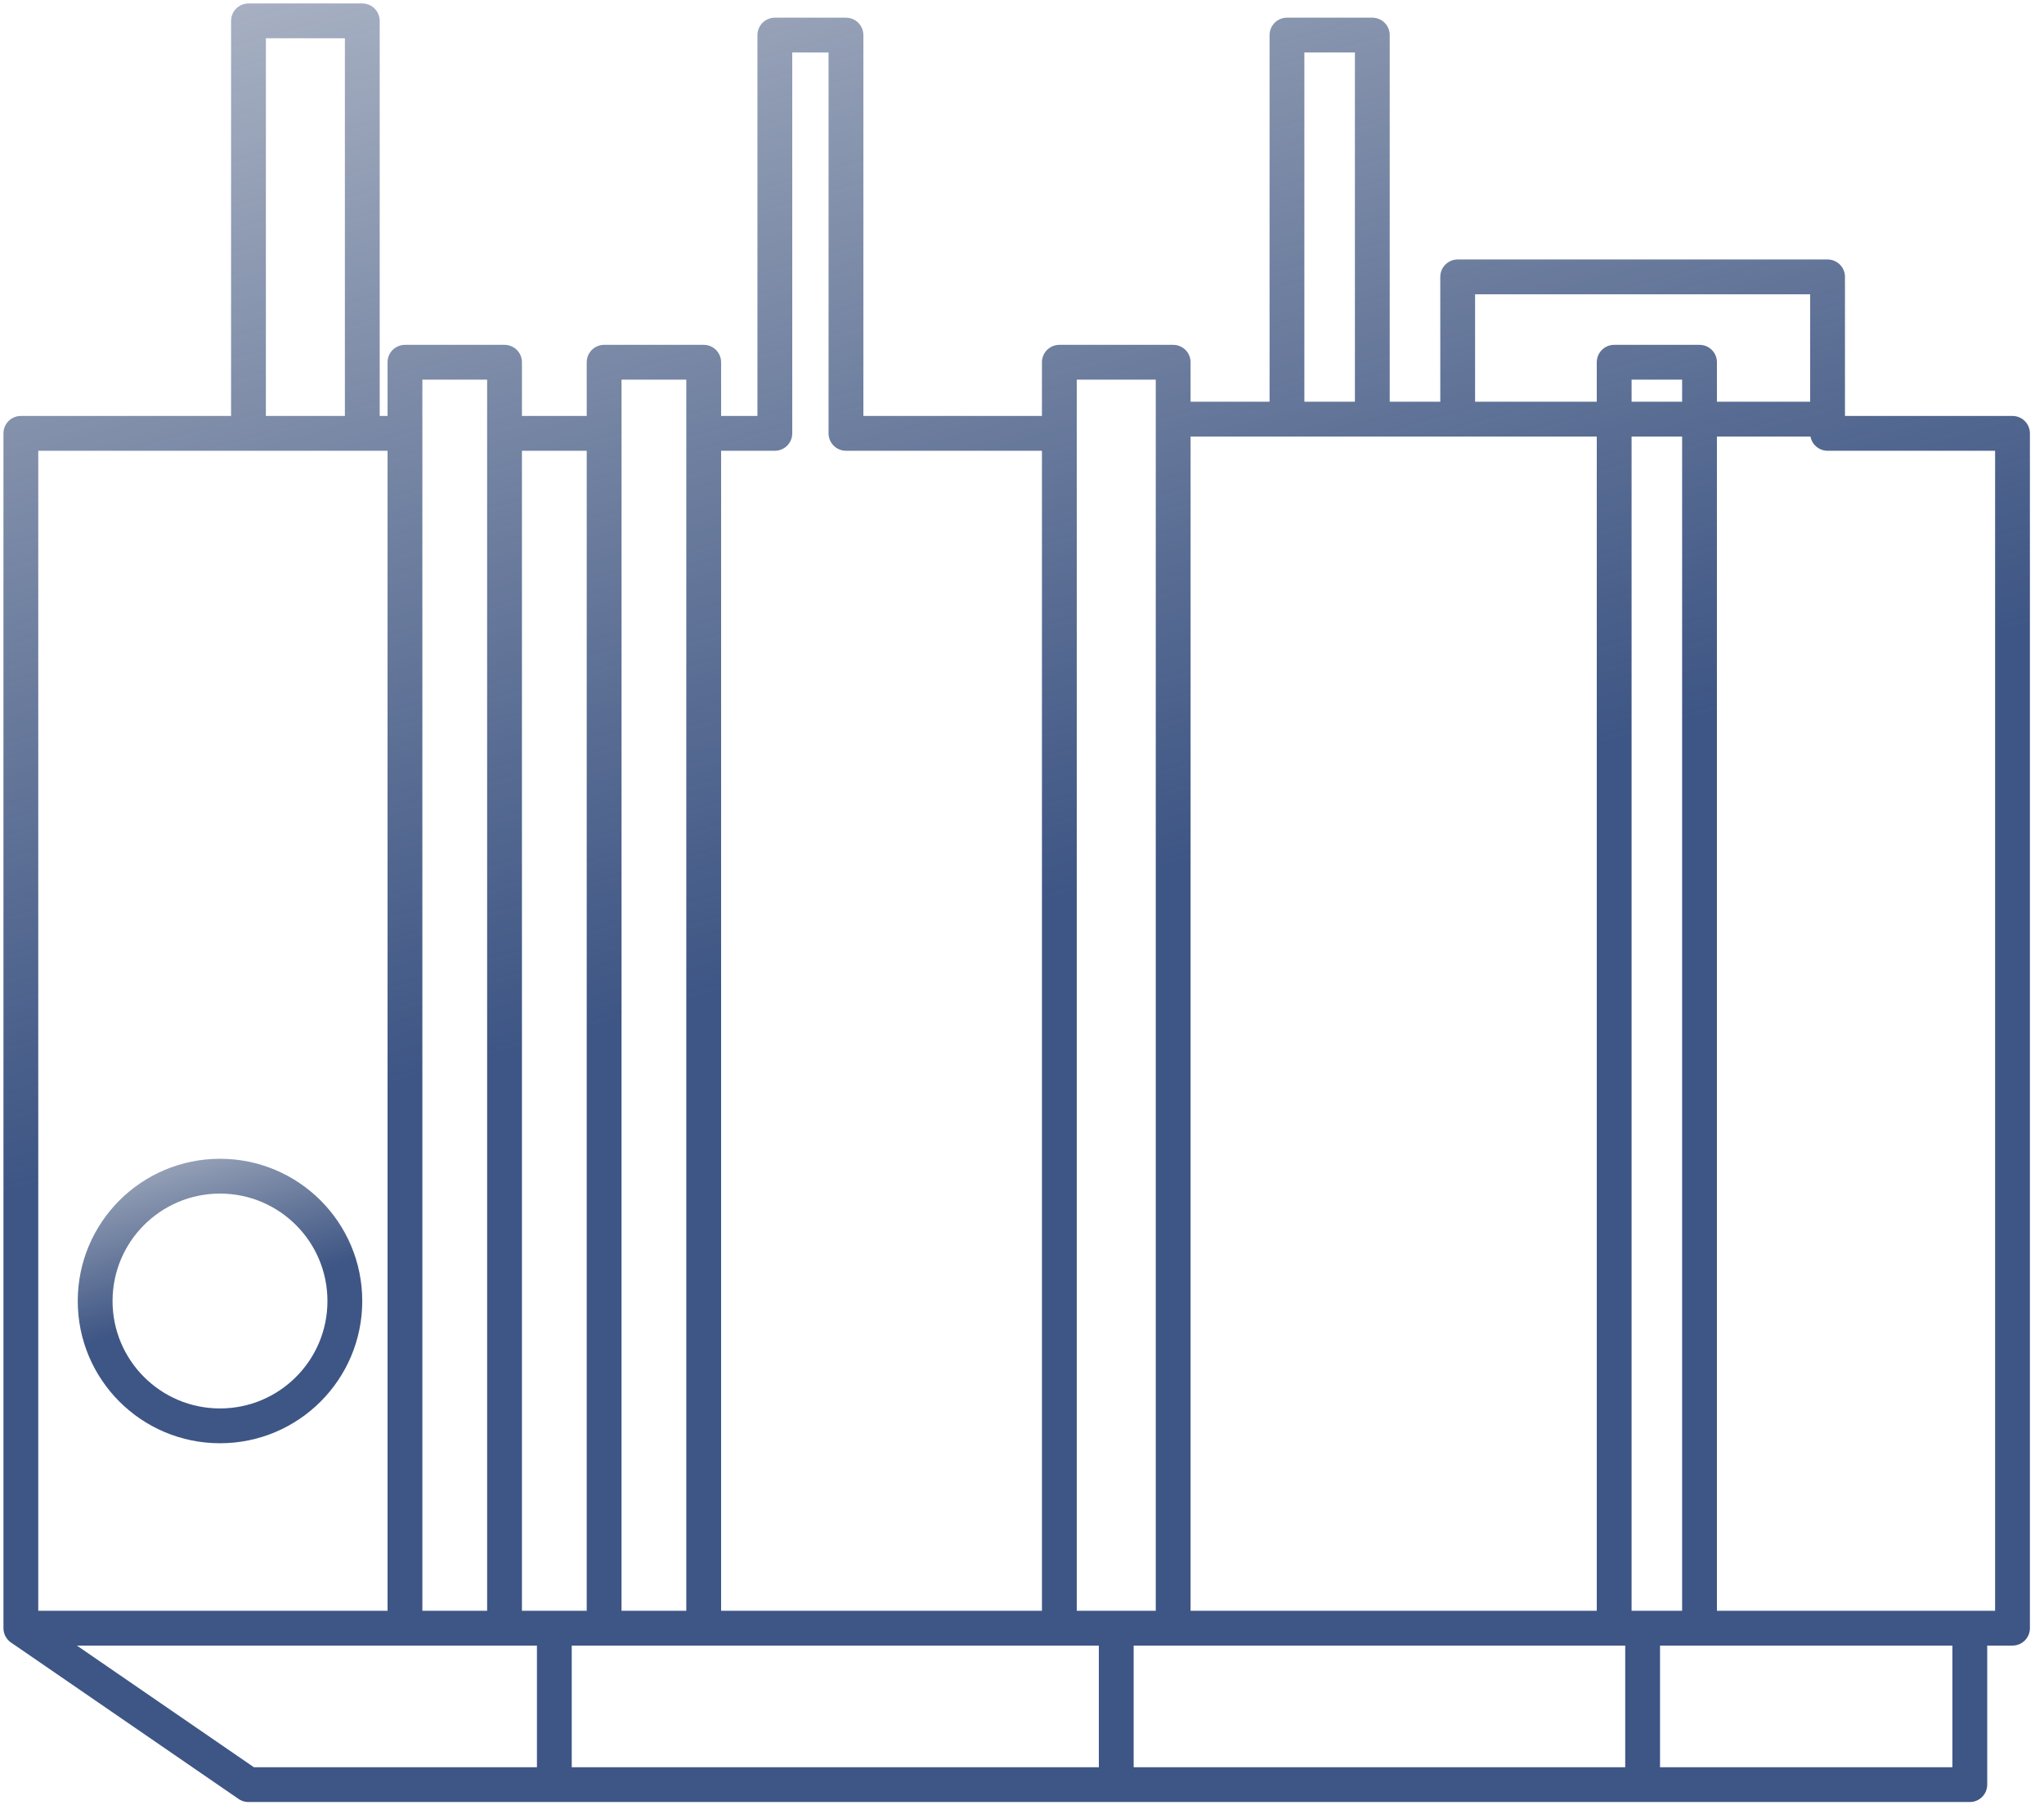 <svg width="98" height="87" viewBox="0 0 98 87" fill="none" xmlns="http://www.w3.org/2000/svg">
<path d="M1 78.074V20.78H11.913M1 78.074H19.416M1 78.074L11.913 85.576H26.578M69.889 20.098V13.277H87.623V20.098M69.889 20.098H65.796M69.889 20.098H81.484M56.248 20.098V17.37H50.791V20.78M56.248 20.098H61.704M56.248 20.098V78.074M50.791 20.78H40.56V1.682H37.15V20.78H33.739M50.791 20.78V78.074M33.739 20.78V17.37H28.965V20.78M33.739 20.78V78.074M28.965 20.78H24.19M28.965 20.78V78.074M24.19 20.78V17.37H19.416V20.78M24.19 20.78V78.074M19.416 20.78H17.37M19.416 20.78V78.074M11.913 20.78V1H17.37V20.78M11.913 20.78H17.37M61.704 20.098V1.682H65.796V20.098M61.704 20.098H65.796M56.248 78.074H77.392M56.248 78.074H53.519M50.791 78.074H33.739M50.791 78.074H53.519M33.739 78.074H28.965M28.965 78.074H26.578M24.19 78.074H19.416M24.19 78.074H26.578M87.623 20.098V20.78H96.49V78.074H94.443M87.623 20.098H81.484M81.484 20.098V17.37H77.392V78.074M81.484 20.098V78.074M77.392 78.074H78.756M81.484 78.074H94.443M81.484 78.074H78.756M94.443 78.074V85.576H53.519M26.578 78.074V85.576M26.578 85.576H53.519M53.519 85.576V79.438V78.074M78.756 78.074V85.576" stroke="url(#paint0_linear)" stroke-width="1.669" stroke-linecap="round" stroke-linejoin="round"/>
<circle cx="10.548" cy="62.386" r="5.986" stroke="url(#paint1_linear)" stroke-width="1.669"/>
<defs>
<linearGradient id="paint0_linear" x1="14.3" y1="-39.95" x2="71.147" y2="162.467" gradientUnits="userSpaceOnUse">
<stop stop-color="#23375F" stop-opacity="0"/>
<stop offset="0.427" stop-color="#3E5685"/>
</linearGradient>
<linearGradient id="paint1_linear" x1="5.628" y1="48.961" x2="15.776" y2="80.966" gradientUnits="userSpaceOnUse">
<stop stop-color="#23375F" stop-opacity="0"/>
<stop offset="0.427" stop-color="#3E5685"/>
</linearGradient>
</defs>
</svg>
